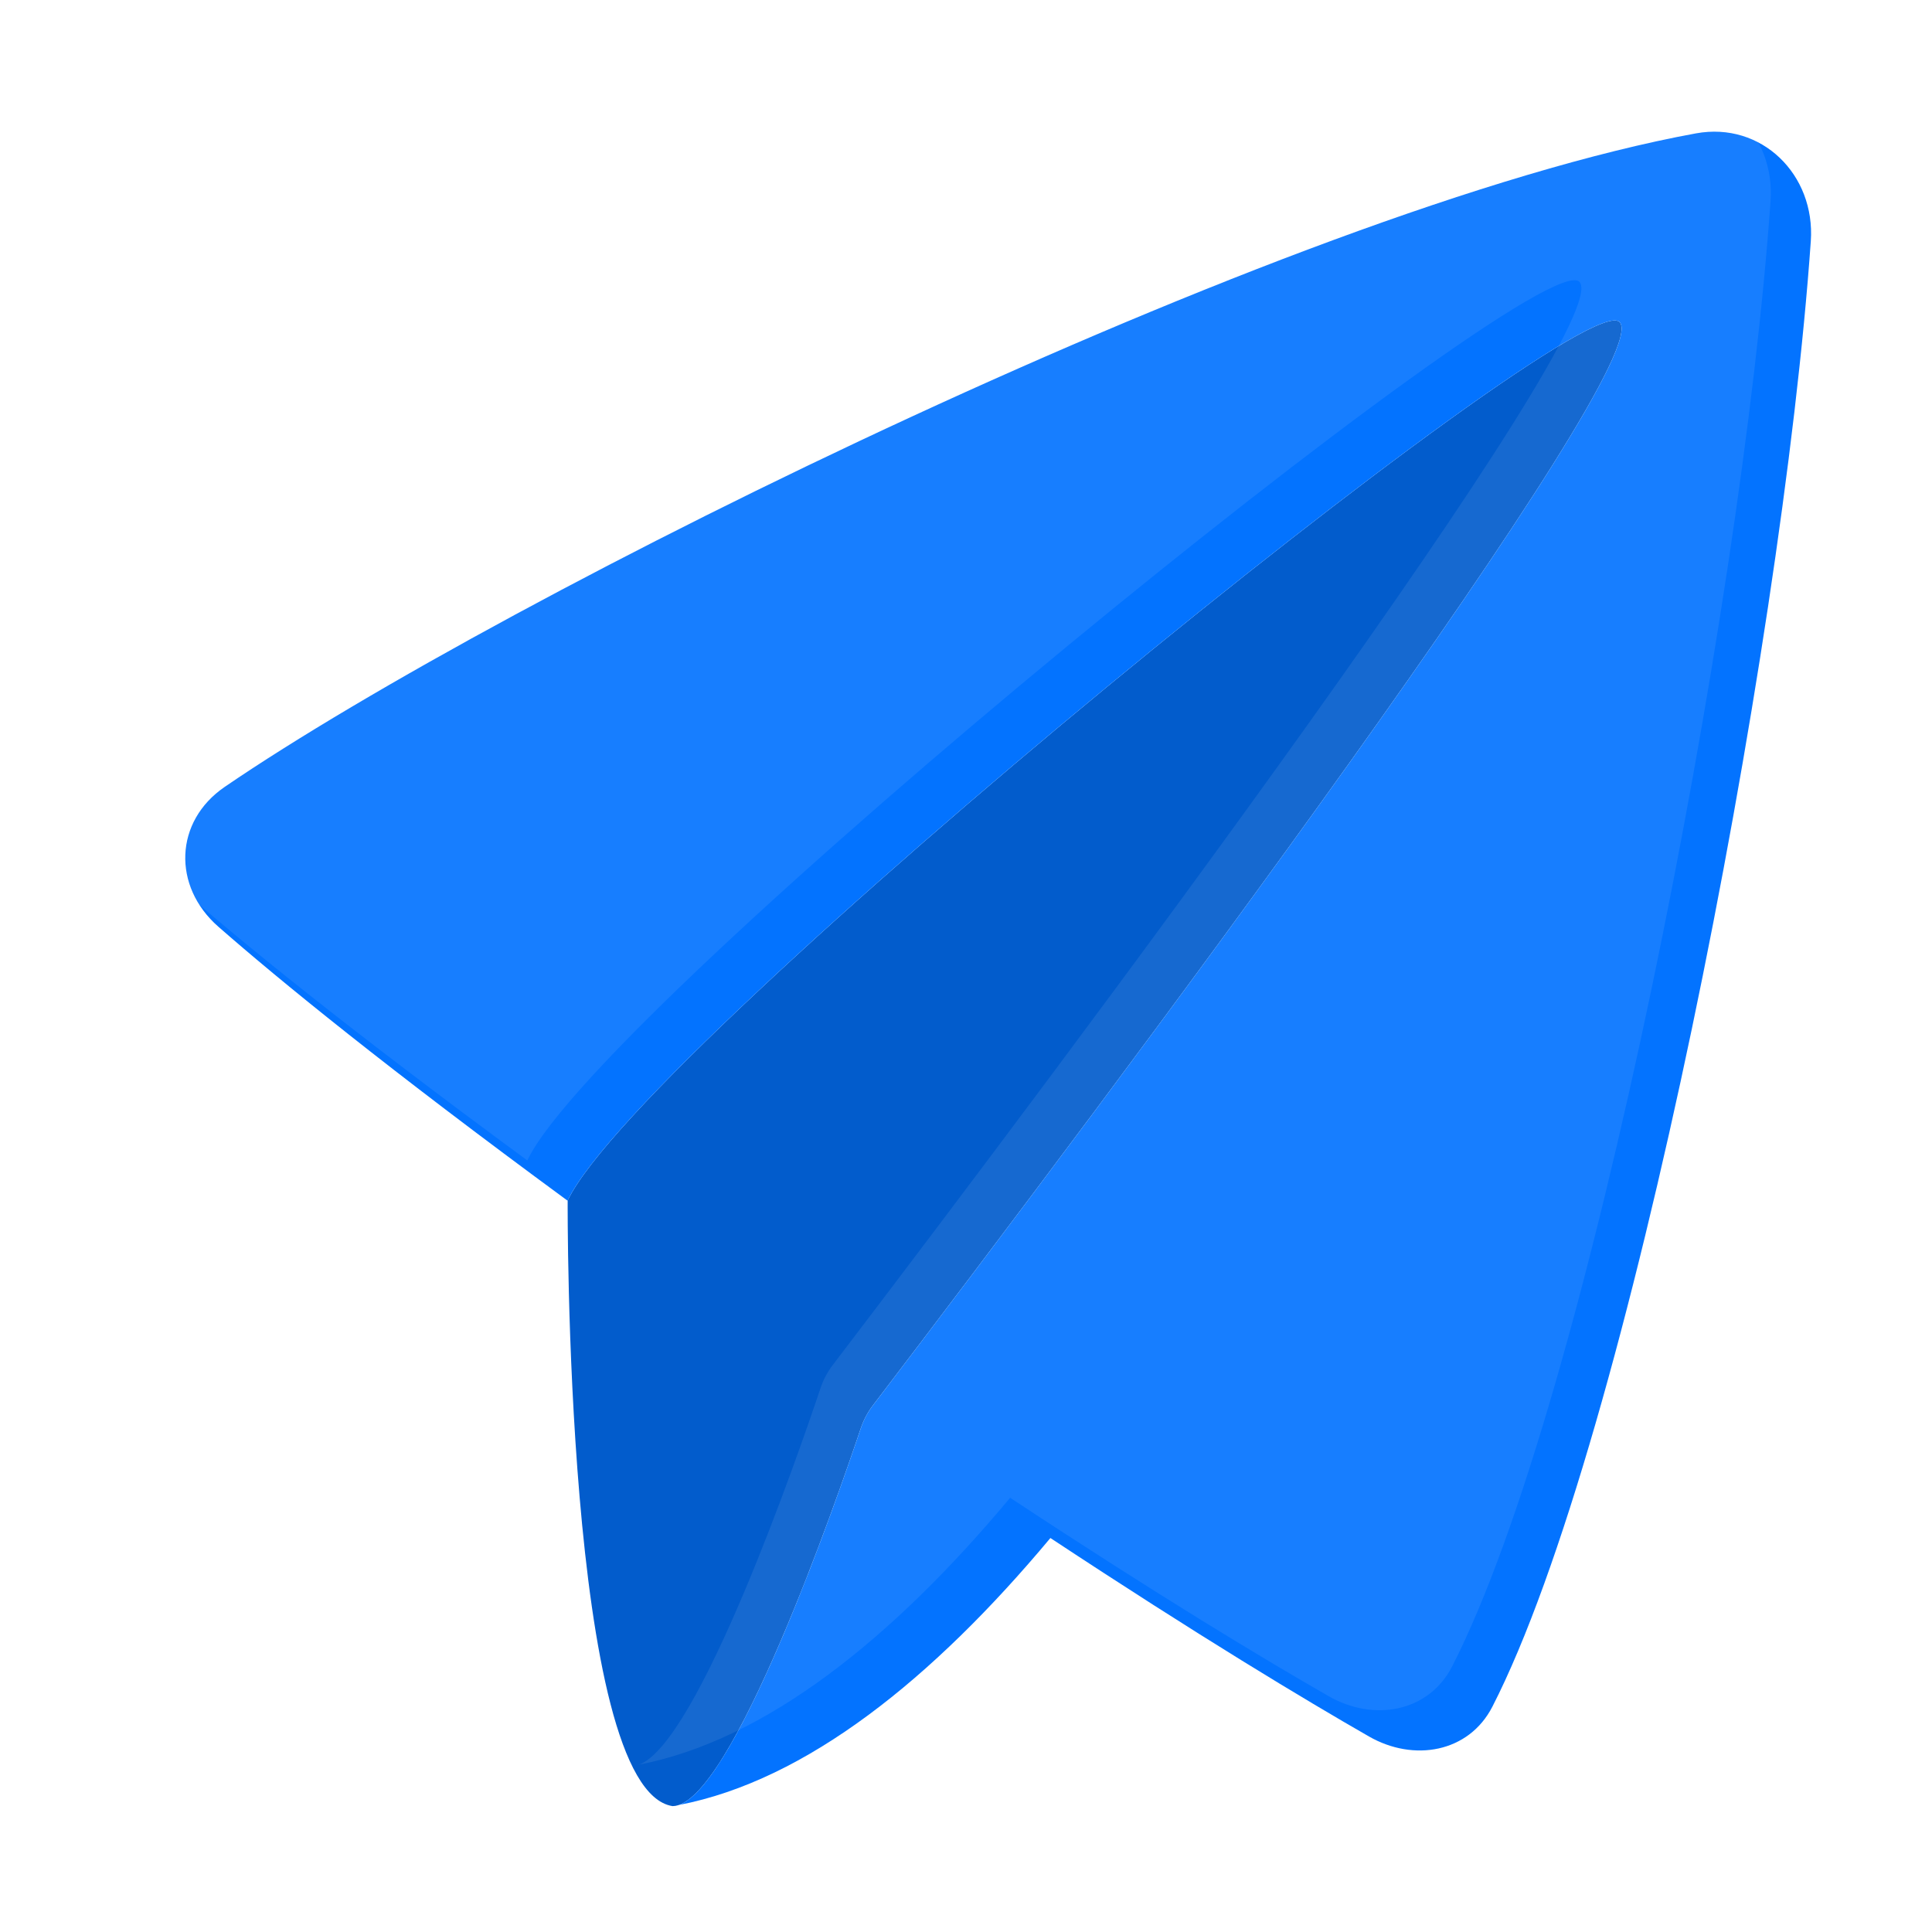 <svg width="96" height="96" viewBox="0 0 96 96" fill="none" xmlns="http://www.w3.org/2000/svg">
<path d="M80.476 16C78.476 14 31.932 51.833 28.207 59.652C28.207 59.652 28.052 88.901 33.418 89.745C36.32 89.745 41.645 74.335 42.766 70.99C42.91 70.562 43.106 70.186 43.379 69.827C55.076 54.484 82.453 17.977 80.476 16Z" fill="#025CCC"/>
<path d="M11.167 39.099C8.657 40.815 8.561 44.042 10.848 46.046C13.908 48.726 19.22 53.063 28.207 59.665C28.207 59.656 28.207 59.652 28.207 59.652C31.931 51.833 78.476 14 80.476 16C82.453 17.977 55.075 54.484 43.379 69.827C43.105 70.186 42.909 70.562 42.766 70.99C41.684 74.216 36.695 88.661 33.737 89.688C40.062 88.469 46.359 83.41 52.194 76.423C59.597 81.31 64.837 84.457 68.023 86.284C70.251 87.562 72.985 87.087 74.157 84.801C80.921 71.599 88.544 32.478 89.978 11.983C90.209 8.677 87.531 6.031 84.271 6.627C63.976 10.341 25.057 29.604 11.167 39.099Z" fill="#0373FF"/>
<path d="M33.417 89.745C33.417 89.745 33.417 89.746 33.417 89.745V89.745Z" fill="#0373FF"/>
<g style="mix-blend-mode:overlay" filter="url(#filter0_i_102_4429)">
<path d="M11.167 39.099C8.657 40.815 8.561 44.042 10.848 46.046C13.908 48.726 19.22 53.063 28.207 59.665C28.207 59.656 28.207 59.652 28.207 59.652C31.931 51.833 78.476 14 80.476 16C82.453 17.977 55.075 54.484 43.379 69.827C43.105 70.186 42.909 70.562 42.766 70.99C41.684 74.216 36.695 88.661 33.737 89.688C40.062 88.469 46.359 83.41 52.194 76.423C59.597 81.31 64.837 84.457 68.023 86.284C70.251 87.562 72.985 87.087 74.157 84.801C80.921 71.599 88.544 32.478 89.978 11.983C90.209 8.677 87.531 6.031 84.271 6.627C63.976 10.341 25.057 29.604 11.167 39.099Z" fill="white" fill-opacity="0.08"/>
<path d="M33.417 89.745C33.417 89.745 33.417 89.746 33.417 89.745V89.745Z" fill="white" fill-opacity="0.08"/>
</g>
<defs>
<filter id="filter0_i_102_4429" x="7.205" y="4.543" width="82.787" height="85.202" filterUnits="userSpaceOnUse" color-interpolation-filters="sRGB">
<feFlood flood-opacity="0" result="BackgroundImageFix"/>
<feBlend mode="normal" in="SourceGraphic" in2="BackgroundImageFix" result="shape"/>
<feColorMatrix in="SourceAlpha" type="matrix" values="0 0 0 0 0 0 0 0 0 0 0 0 0 0 0 0 0 0 127 0" result="hardAlpha"/>
<feOffset dx="-2" dy="-2"/>
<feGaussianBlur stdDeviation="2"/>
<feComposite in2="hardAlpha" operator="arithmetic" k2="-1" k3="1"/>
<feColorMatrix type="matrix" values="0 0 0 0 0 0 0 0 0 0 0 0 0 0 0 0 0 0 0.24 0"/>
<feBlend mode="normal" in2="shape" result="effect1_innerShadow_102_4429"/>
</filter>
</defs>
</svg>
